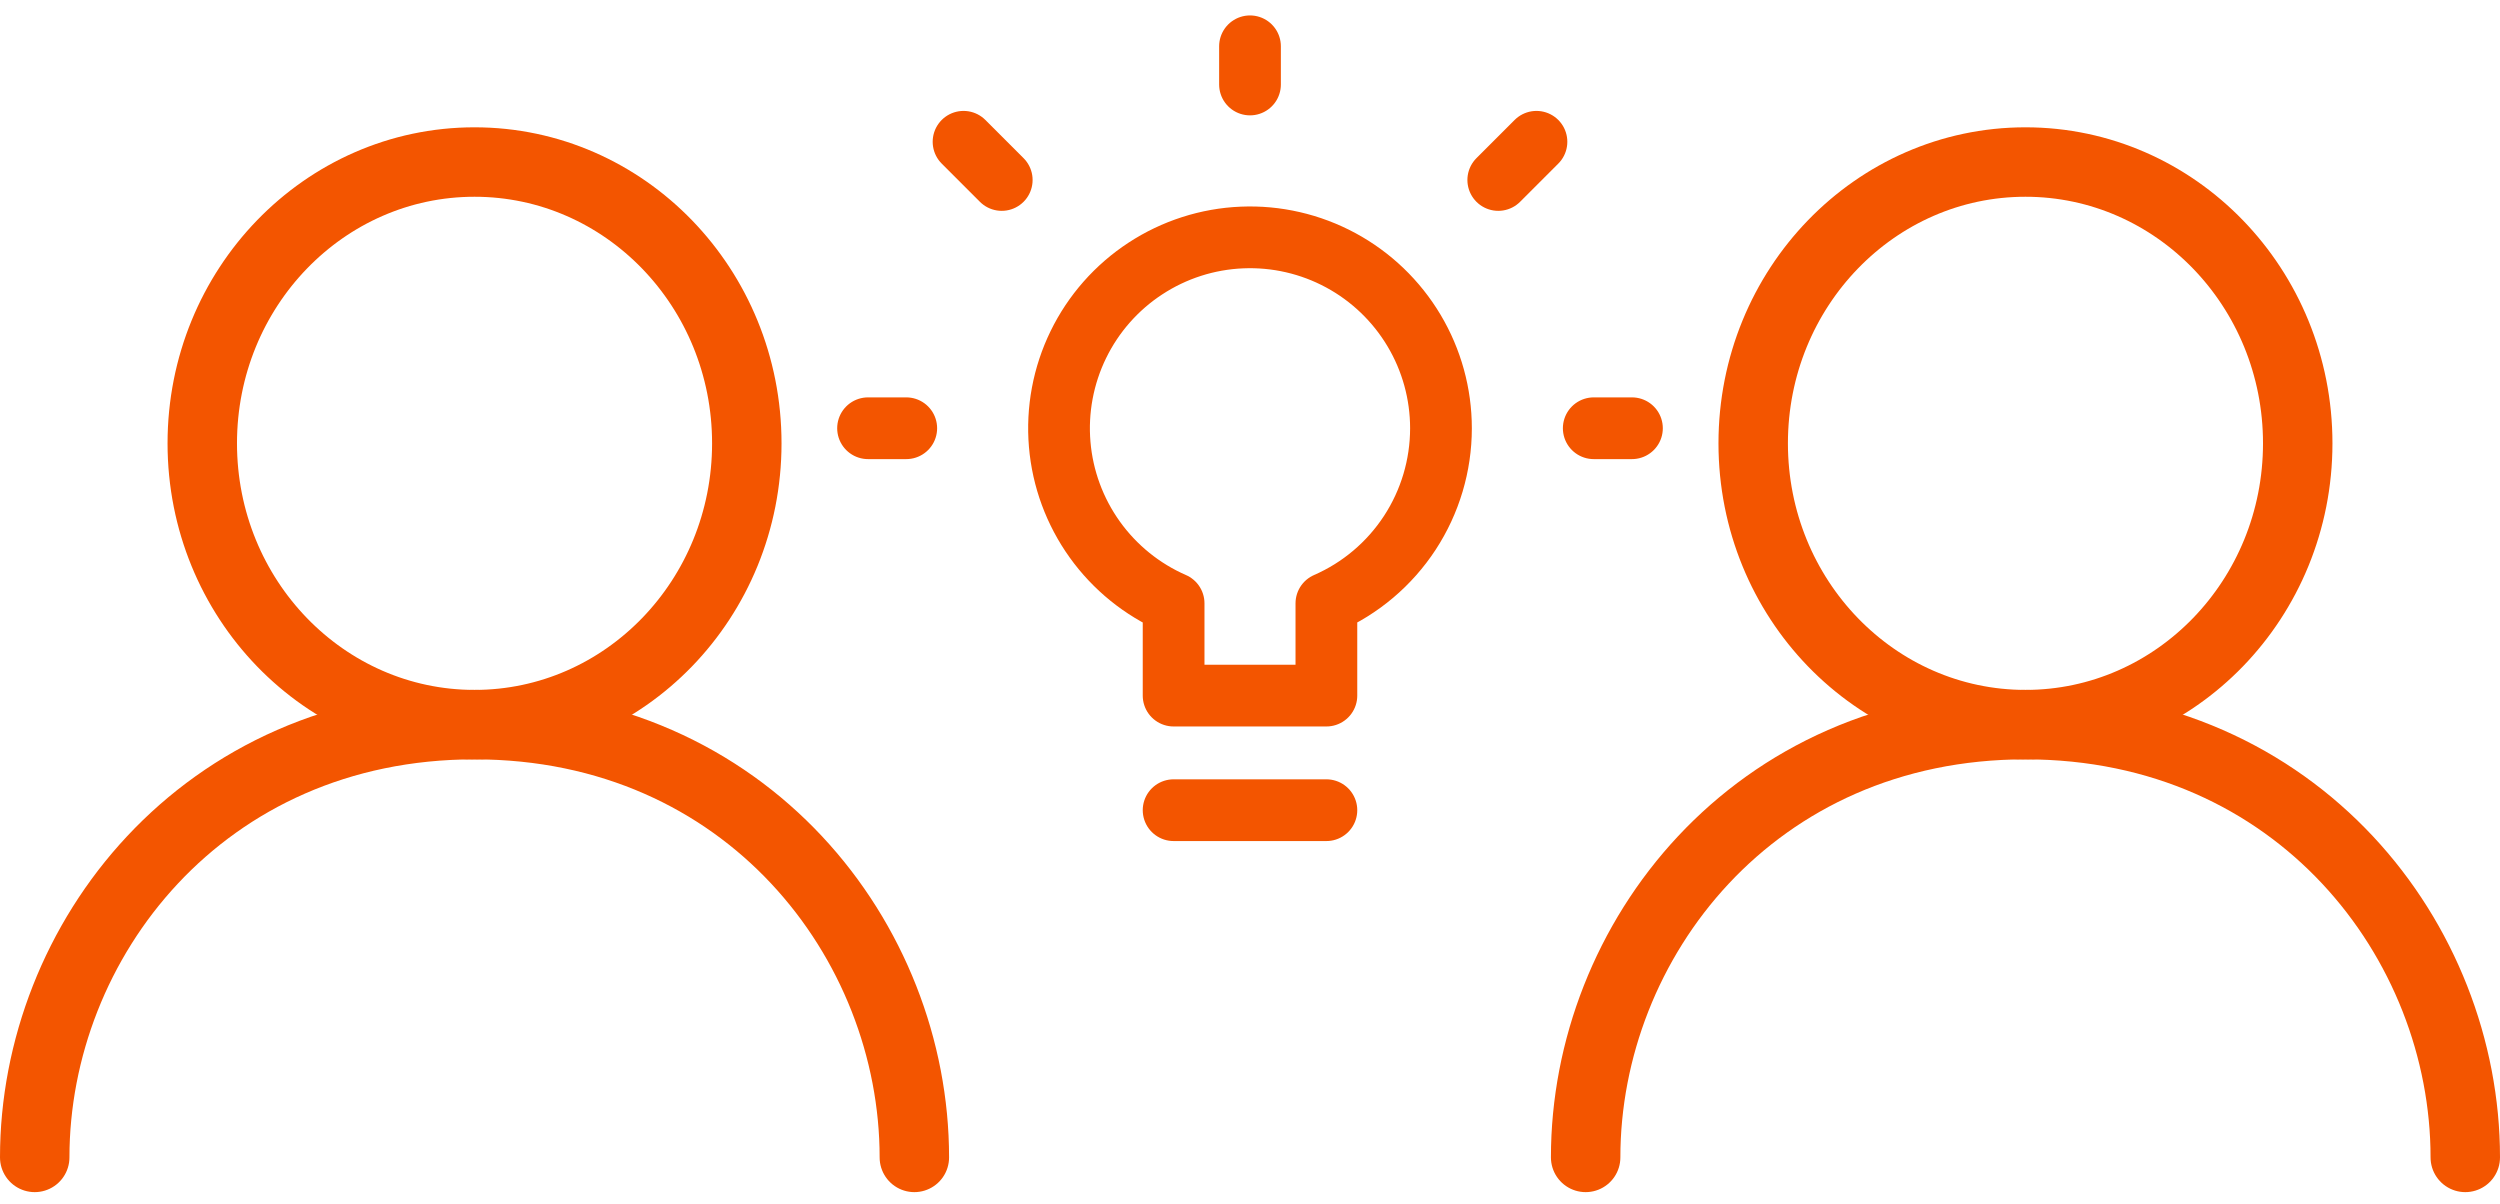 <svg width="108" height="52" viewBox="0 0 108 52" fill="none" xmlns="http://www.w3.org/2000/svg">
<g id="consultan-icon">
<g id="Group">
<path id="Vector" d="M20.5 31.304C26.996 31.304 32.262 25.864 32.262 19.152C32.262 12.441 26.996 7 20.5 7C14.004 7 8.738 12.441 8.738 19.152C8.738 25.864 14.004 31.304 20.5 31.304Z" stroke="#F35500" stroke-width="3" stroke-linecap="round" stroke-linejoin="round"/>
<path id="Vector_2" d="M1.5 50C1.5 40.652 8.738 31.304 20.5 31.304C32.262 31.304 39.5 40.652 39.5 50" stroke="#F35500" stroke-width="3" stroke-linecap="round" stroke-linejoin="round"/>
</g>
<g id="Group_2">
<path id="Vector_3" d="M87.5 31.304C93.996 31.304 99.262 25.864 99.262 19.152C99.262 12.441 93.996 7 87.5 7C81.004 7 75.738 12.441 75.738 19.152C75.738 25.864 81.004 31.304 87.5 31.304Z" stroke="#F35500" stroke-width="3" stroke-linecap="round" stroke-linejoin="round"/>
<path id="Vector_4" d="M68.5 50C68.5 40.652 75.738 31.304 87.5 31.304C99.262 31.304 106.5 40.652 106.5 50" stroke="#F35500" stroke-width="3" stroke-linecap="round" stroke-linejoin="round"/>
</g>
<path id="Vector_5" d="M68.85 18.5H70.5M64.725 7.775L66.375 6.125M54 3.65V2M43.275 7.775L41.625 6.125M39.15 18.5H37.5M50.7 35H57.3M62.25 18.5C62.25 17.013 61.847 15.553 61.085 14.276C60.323 12.999 59.23 11.951 57.922 11.244C56.613 10.537 55.138 10.197 53.652 10.26C52.166 10.322 50.724 10.786 49.48 11.601C48.236 12.415 47.235 13.551 46.584 14.888C45.932 16.225 45.654 17.714 45.779 19.196C45.904 20.678 46.428 22.098 47.294 23.307C48.16 24.516 49.337 25.469 50.7 26.064V30.05H57.3V26.064C58.772 25.421 60.024 24.363 60.903 23.02C61.782 21.676 62.25 20.106 62.25 18.5Z" stroke="#F35500" stroke-width="2.667" stroke-linecap="round" stroke-linejoin="round"/>
</g>
</svg>
